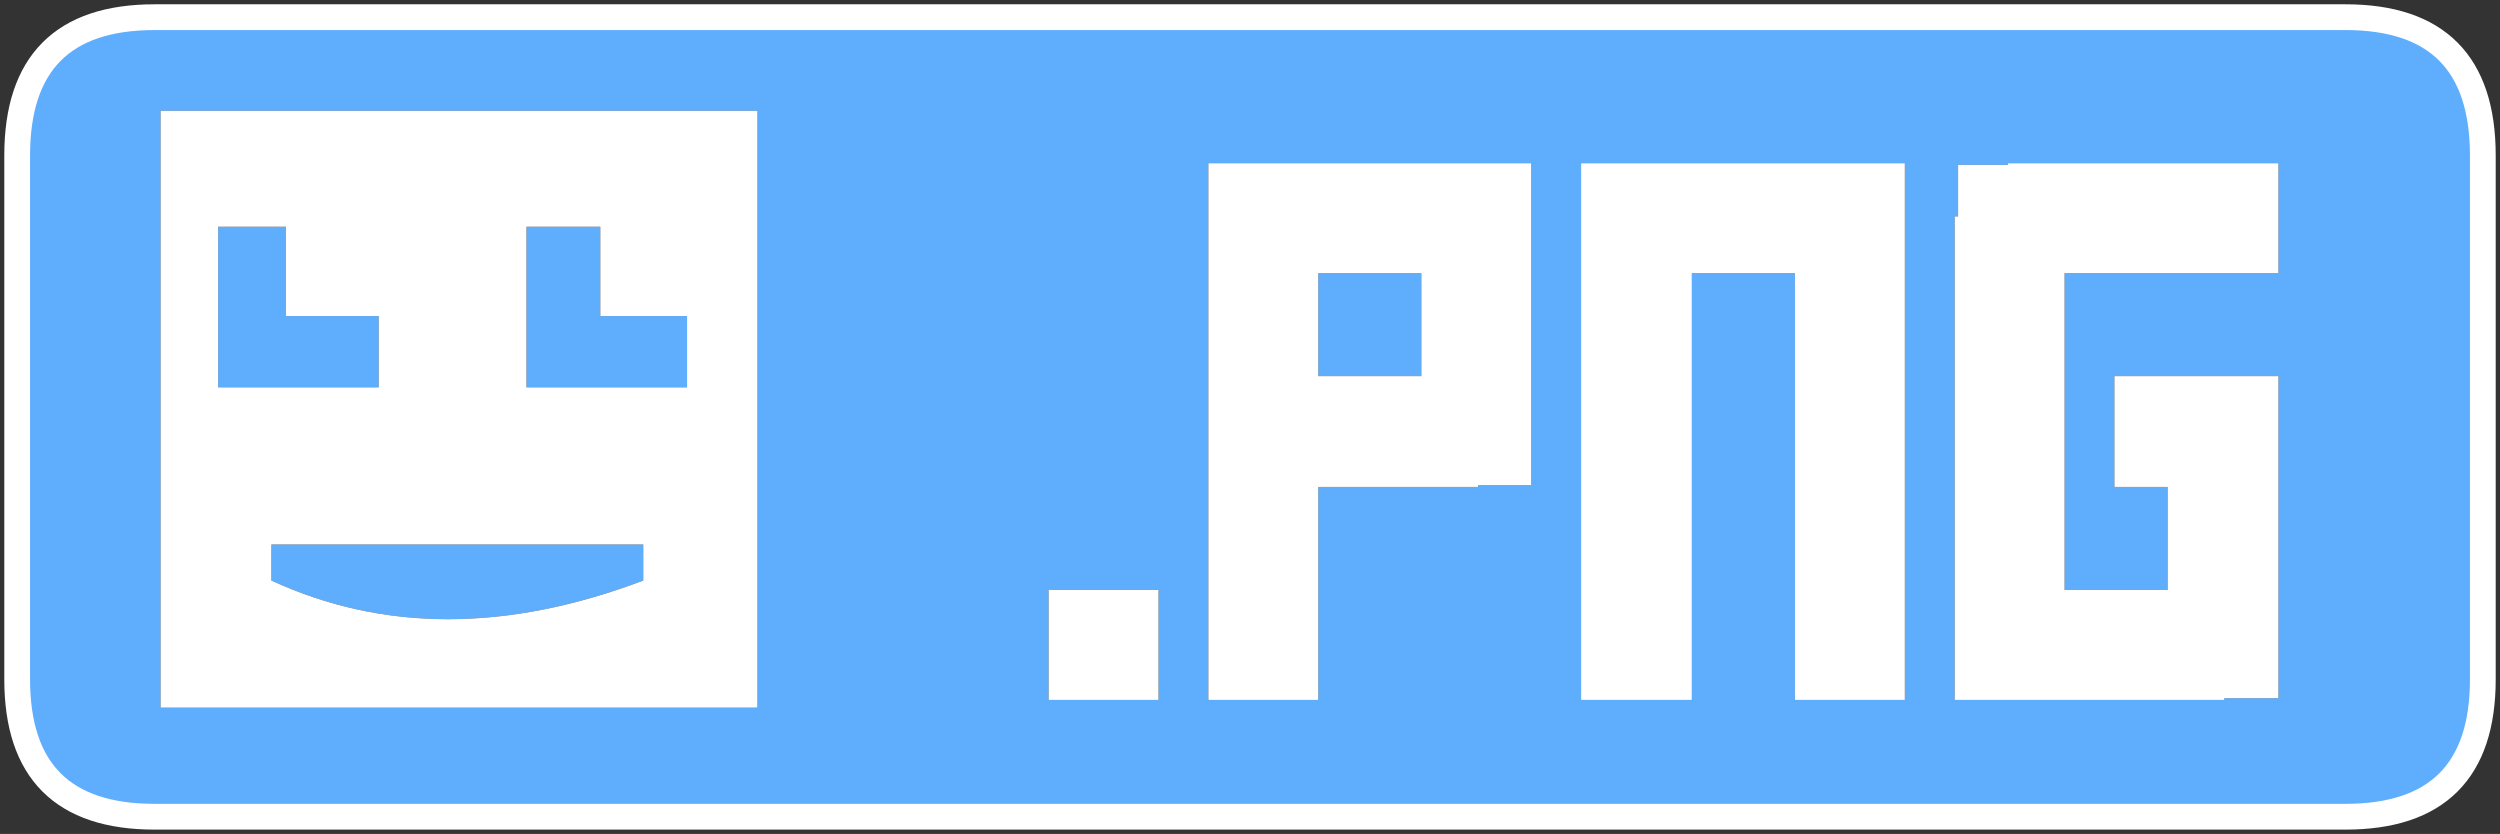 <?xml version="1.0" encoding="UTF-8" standalone="no"?>
<svg xmlns:xlink="http://www.w3.org/1999/xlink" height="48.55px" width="145.55px" xmlns="http://www.w3.org/2000/svg">
  <rect width="100%" height="100%" fill="#333333" stroke="none"/>
  <g transform="matrix(1.0, 0.0, 0.0, 1.0, 4.2, 1.85)">
    <path d="M4.8 -0.85 L132.35 -0.85 Q140.35 -0.85 140.35 7.2 L140.35 37.7 Q140.35 45.7 132.35 45.7 L4.8 45.7 Q-3.2 45.7 -3.2 37.7 L-3.2 7.2 Q-3.2 -0.85 4.8 -0.85 M56.85 32.5 L56.85 38.9 63.25 38.9 63.25 32.5 56.85 32.5 M72.55 20.05 L72.55 14.05 78.55 14.05 78.55 20.05 72.55 20.05 M81.85 26.4 L84.95 26.4 84.95 7.65 66.15 7.65 66.15 38.9 72.55 38.9 72.55 26.5 81.85 26.5 81.85 26.4 M94.3 14.05 L100.3 14.05 100.3 38.9 106.7 38.9 106.7 7.65 87.85 7.65 87.85 38.9 94.3 38.9 94.3 14.05 M128.45 14.05 L128.45 7.65 112.7 7.65 112.7 7.75 109.8 7.75 109.8 10.75 109.6 10.75 109.6 38.9 125.3 38.9 125.3 38.8 128.45 38.8 128.45 20.05 118.9 20.05 118.9 26.5 122.0 26.5 122.0 32.5 116.0 32.5 116.0 14.05 128.45 14.05 M35.8 20.7 L26.45 20.7 26.45 11.35 30.75 11.35 30.75 16.55 35.8 16.55 35.8 20.7 M17.85 16.55 L17.85 20.7 8.5 20.7 8.5 11.35 12.45 11.35 12.45 16.55 17.85 16.55 M11.6 29.85 L33.25 29.85 33.25 31.95 Q21.35 36.45 11.6 31.95 L11.6 29.85 M5.15 39.35 L39.9 39.35 39.9 4.6 5.15 4.6 5.15 39.35" fill="#5faefe" fill-rule="evenodd" stroke="none"/>
    <path d="M128.45 14.05 L116.0 14.05 116.0 32.5 122.0 32.5 122.0 26.5 118.9 26.5 118.9 20.05 128.45 20.05 128.45 38.8 125.3 38.8 125.3 38.9 109.6 38.9 109.6 10.75 109.8 10.75 109.8 7.75 112.7 7.75 112.7 7.65 128.45 7.65 128.45 14.05 M94.3 14.05 L94.3 38.9 87.85 38.9 87.85 7.65 106.7 7.65 106.7 38.9 100.3 38.9 100.3 14.05 94.3 14.05 M81.85 26.4 L81.85 26.5 72.55 26.5 72.55 38.9 66.15 38.9 66.15 7.65 84.95 7.65 84.95 26.4 81.85 26.4 M72.55 20.05 L78.55 20.05 78.55 14.05 72.55 14.05 72.55 20.05 M56.85 32.5 L63.25 32.5 63.25 38.9 56.85 38.9 56.85 32.5 M11.6 29.85 L11.6 31.95 Q21.35 36.45 33.25 31.95 L33.25 29.85 11.6 29.85 M17.85 16.55 L12.45 16.55 12.45 11.35 8.5 11.35 8.5 20.7 17.85 20.7 17.85 16.55 M35.8 20.7 L35.8 16.55 30.75 16.55 30.75 11.35 26.45 11.35 26.45 20.7 35.8 20.7 M5.15 39.35 L5.15 4.6 39.9 4.6 39.9 39.35 5.15 39.35" fill="#ffffff" fill-rule="evenodd" stroke="none"/>
    <path d="M4.8 -0.85 Q-3.2 -0.85 -3.2 7.2 L-3.2 37.7 Q-3.2 45.7 4.8 45.7 L132.35 45.7 Q140.35 45.7 140.35 37.7 L140.35 7.2 Q140.35 -0.85 132.35 -0.85 L4.8 -0.85 Z" fill="none" stroke="#ffffff" stroke-linecap="square" stroke-linejoin="miter-clip" stroke-miterlimit="3.0" stroke-width="1.5"/>
  </g>
</svg>
